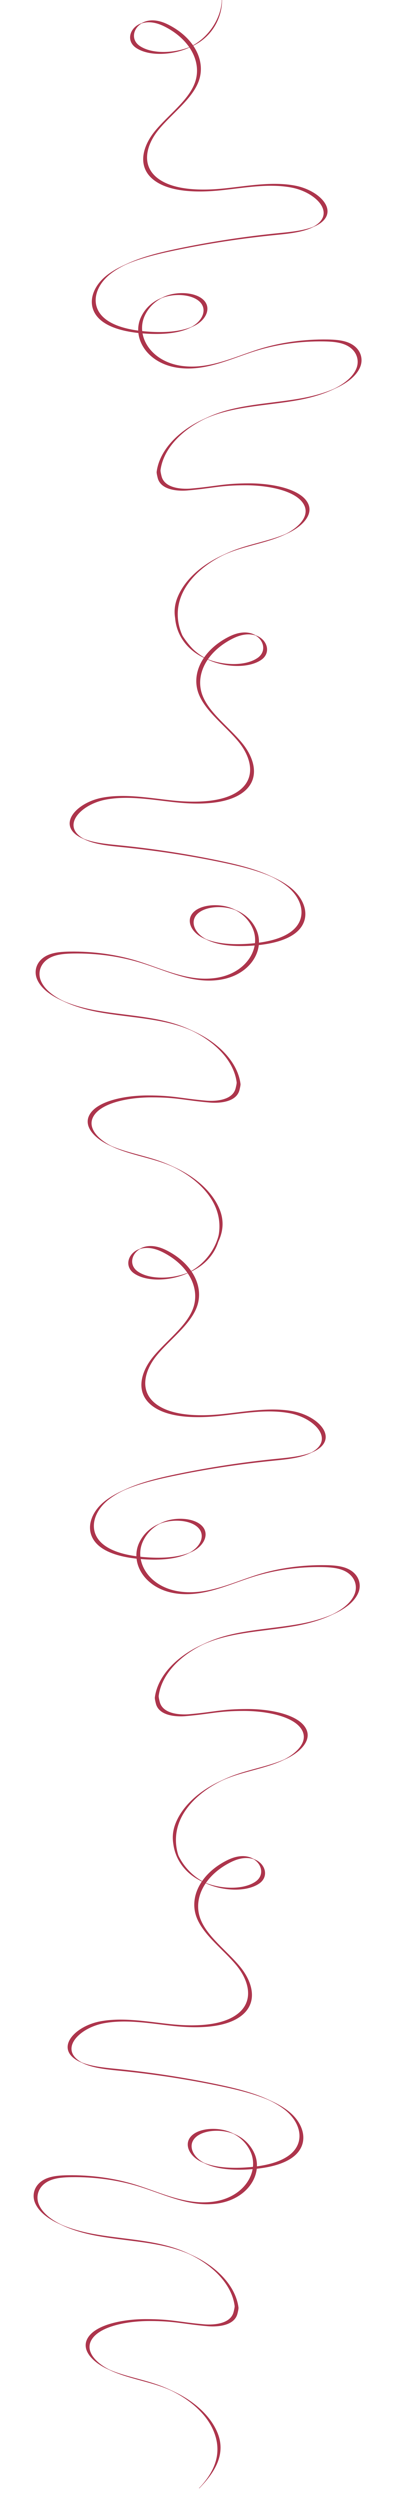<?xml version="1.0" encoding="utf-8"?>
<!-- Generator: Adobe Illustrator 28.0.0, SVG Export Plug-In . SVG Version: 6.00 Build 0)  -->
<svg version="1.1" id="Layer_1" xmlns="http://www.w3.org/2000/svg" xmlns:xlink="http://www.w3.org/1999/xlink" x="0px" y="0px"
	 viewBox="0 0 1519 9500" style="enable-background:new 0 0 1519 9500;" xml:space="preserve">
<style type="text/css">
	.st0{fill:#AD354C;}
	.st1{fill:none;stroke:#AD354C;stroke-linecap:round;stroke-linejoin:round;}
</style>
<g>
	<g>
		<path class="st0" d="M4164.14,3546.88c3.22,0,3.22-5,0-5C4160.92,3541.88,4160.91,3546.88,4164.14,3546.88L4164.14,3546.88z"/>
	</g>
</g>
<g>
	<g>
		<path class="st0" d="M6350.74,2710.39c3.22,0,3.22-5,0-5C6347.52,2705.39,6347.51,2710.39,6350.74,2710.39L6350.74,2710.39z"/>
	</g>
</g>
<g id="XMLID_00000064332914111526217010000011267977066549121428_">
	<g>
		<path class="st0" d="M735.07,173.49c29.98,43.8,37.96,94.07,18.83,140.43c-26.97,65.32-99.99,117.8-149.29,177.38
			c-49.32,59.57-70.5,140.22,0.2,189.88c60.76,42.67,163.33,44.35,251.65,35.02c88.32-9.33,179.33-26.47,265.44-10.65
			c86.1,15.82,156.9,83.25,109.02,132.35c-9.87,10.13-22.98,17.94-38.16,24.07c9.4-4.96,17.66-10.8,24.42-17.72
			c47.87-49.1-22.92-116.53-109.03-132.36c-86.1-15.82-177.12,1.33-265.42,10.66c-88.32,9.32-190.9,7.64-251.65-35.03
			c-70.7-49.66-49.51-130.31-0.21-189.88c49.3-59.58,122.33-112.05,149.31-177.38c19.13-46.34,11.13-96.62-18.83-140.42
			c1.39-0.67,2.77-1.35,4.15-2.05c0.03,0,0.04-0.01,0.06-0.03C728.79,176.41,731.96,174.97,735.07,173.49z"/>
		<path class="st0" d="M734.65,172.88c0.14,0.2,0.27,0.39,0.42,0.6c-3.1,1.49-6.28,2.92-9.53,4.27
			C728.64,176.2,731.68,174.58,734.65,172.88z"/>
		<path class="st0" d="M734.65,172.88c69.93-39.53,108.7-112.93,110.19-172.88c0.63,60.61-32.3,136.32-109.78,173.48
			C734.92,173.28,734.79,173.08,734.65,172.88z"/>
		<path class="st0" d="M721.12,179.55c-20.11-29.29-50.08-55.67-88.32-76.02c-17.76-9.46-38.18-17.93-61.07-19.19
			c-12.14-0.67-23.15,0.96-32.79,4.25c12.36-7.37,28.16-11.61,46.53-10.6c22.88,1.26,43.3,9.74,61.08,19.2
			c38.11,20.27,67.97,46.53,88.1,75.69c-2.98,1.7-6.01,3.32-9.11,4.87c-0.01,0.02-0.03,0.03-0.06,0.03
			c-0.8,0.34-1.61,0.68-2.43,1.01C722.42,179.05,721.77,179.31,721.12,179.55z"/>
		<path class="st0" d="M540.94,1258.57c9.68,1.05,19.41,1.85,29.08,2.45c54.2,3.38,112.52,0.64,158.03-18.03
			c-0.4,0.22-0.82,0.44-1.24,0.65c-47.01,23.79-111.23,27.43-170.55,23.73c-4.73-0.3-9.48-0.64-14.22-1.04
			C541.58,1263.76,541.23,1261.16,540.94,1258.57z"/>
		<path class="st0" d="M908.25,1353.84l0.73,1.19c-74.36,26.46-149.85,53.25-230.22,42.31c-90.35-12.31-145.08-71.44-151.56-132.43
			c4.94,0.54,9.9,1.01,14.84,1.42c10.1,58.17,63.94,112.88,150.46,124.66C767.66,1401.23,838.54,1378.46,908.25,1353.84z"/>
		<path class="st0" d="M538.93,88.6c-33.71,20.09-41.78,63.42-6.6,86.79c47.56,31.58,130.49,27.11,188.79,4.15
			c0.07,0.1,0.14,0.2,0.2,0.29c-3.92,1.87-7.93,3.64-12.03,5.3c-58.37,23.61-142.62,28.55-190.69-3.38
			C479.03,155.46,494.15,103.94,538.93,88.6z"/>
		<path class="st0" d="M540.94,1258.57c0.28,2.59,0.64,5.18,1.1,7.76c-4.94-0.41-9.9-0.88-14.84-1.42c-0.28-2.7-0.48-5.39-0.57-8.09
			C531.39,1257.47,536.16,1258.05,540.94,1258.57z"/>
		<path class="st0" d="M1075.79,2034.91c-56.48,24.69-123.88,36.44-183.88,57.33c-13.06,4.55-25.74,9.55-37.97,14.96
			c16.42-7.89,33.69-15.02,51.72-21.3c59.24-20.64,125.69-32.35,181.72-56.4C1083.58,2031.39,1079.71,2033.19,1075.79,2034.91z"/>
		<path class="st0" d="M728.04,1243c46.1-24,65.11-72.38,26.83-101.57c-32.02-24.41-92.72-26.54-135.57-10.6
			c-1.48,0.55-2.93,1.12-4.37,1.7c5.68-2.97,11.72-5.66,18.11-8.03c42.86-15.95,103.56-13.82,135.57,10.59
			c38.61,29.46,18.93,78.45-28.08,102.23C736.5,1239.35,732.33,1241.25,728.04,1243z"/>
		<path class="st0" d="M421.95,1039.15c-64,49.06-83.03,128.42-17.14,176.43c31.09,22.67,75.46,35,121.83,41.24
			c0.08,2.7,0.28,5.39,0.57,8.09c-51.46-5.58-101.85-18-136.15-42.99c-65.87-48.01-46.85-127.38,17.16-176.42
			c20.28-15.55,43.84-28.7,69.55-40.04C457.38,1015.29,438.56,1026.41,421.95,1039.15z"/>
		<path class="st0" d="M781.16,1590.5c-95.41,46.01-160.52,118.8-170.56,195.91c-0.65,5,2.58,17.74,3.78,22.71
			c12.7,52.44,92.03,49.59,111.86,47.9c97.6-8.36,124.3-19.89,223.15-19.83c91.13,0.06,201.25,22.68,224.57,79.89
			c17.41,42.74-27.94,86.79-84.43,111.48c-0.72,0.32-1.44,0.62-2.16,0.93c50.9-25.39,89.05-66.3,72.83-106.08
			c-23.31-57.21-133.43-79.82-224.56-79.88c-98.86-0.08-125.55,11.46-223.15,19.83c-19.84,1.7-99.18,4.55-111.86-47.92
			c-1.2-4.95-4.43-17.69-3.8-22.69C607.38,1712,678.28,1635.97,781.16,1590.5z"/>
		<path class="st0" d="M1066.12,885.82c43.25-4.24,90.68-9.34,126.6-23.85c-36.92,19.48-91.32,25.38-140.34,30.18
			C920.44,905.13,790.11,925,663.09,951.55c-64.39,13.43-129.88,29.45-185.32,53.91c58.19-28.08,129.25-45.68,199.06-60.25
			C803.86,918.66,934.19,898.78,1066.12,885.82z"/>
		<path class="st0" d="M723.05,178.79c0.82-0.33,1.62-0.67,2.43-1.01c-1.38,0.7-2.76,1.38-4.15,2.05c-0.06-0.09-0.13-0.19-0.2-0.29
			C721.77,179.31,722.42,179.05,723.05,178.79z"/>
		<path class="st0" d="M1271.67,1477.79c40.22-19.63,71.7-44.95,85.04-76.41c14.46-34.14,0.23-76.18-47.07-93.77
			c-22.85-8.49-50.07-10.29-76.4-10.71c-89.42-1.44-179.3,11.08-259.97,36.2c-21.4,6.67-42.8,14.28-64.29,21.93l-0.73-1.19
			c26.37-9.32,52.58-18.91,78.78-27.07c80.66-25.13,170.53-37.66,259.97-36.22c26.32,0.42,53.54,2.23,76.39,10.72
			c47.3,17.59,61.55,59.63,47.07,93.76C1355.63,1430.01,1318.41,1457.38,1271.67,1477.79z"/>
		<path class="st0" d="M540.94,1258.57c-4.78-0.52-9.55-1.1-14.31-1.75c-0.61-16.74,2.47-33.49,9.47-49.29
			c13.17-29.75,38.51-58.71,78.83-75.01c-32.42,16.85-53.47,42.45-65.09,68.66C541.71,1219.53,538.88,1239.15,540.94,1258.57z"/>
		<path class="st0" d="M845.37,1567.38c-22.51,6.38-43.98,14.15-64.22,23.12c24.18-11.66,50.29-21.61,77.96-29.47
			c91.58-26.01,194.09-29.85,290.29-47.49c42.46-7.8,85.33-19.6,122.26-35.75c-39.8,19.45-88.16,33.31-136,42.09
			C1039.46,1537.53,936.95,1541.36,845.37,1567.38z"/>
		<path class="st0" d="M689.76,2264.23c-19.8,49.47-17.72,102.37,4.35,151.39c-28.75-45.97-38.59-93.81-18.09-145.04
			c26.38-65.98,91.25-125.02,177.92-163.37C774.17,2145.56,714.74,2201.78,689.76,2264.23z"/>
	</g>
	<g>
		<path class="st1" d="M1192.72,861.97c-36.92,19.48-91.32,25.38-140.34,30.18C920.44,905.13,790.11,925,663.09,951.55
			c-64.39,13.43-129.88,29.45-185.32,53.91c-25.72,11.34-49.28,24.49-69.55,40.04c-64,49.05-83.03,128.42-17.16,176.42
			c34.29,25,84.69,37.41,136.15,42.99c4.94,0.54,9.9,1.01,14.84,1.42c4.74,0.4,9.5,0.74,14.22,1.04
			c59.32,3.7,123.54,0.06,170.55-23.73c0.42-0.21,0.83-0.43,1.24-0.65c46.1-24,65.11-72.38,26.83-101.57
			c-32.02-24.41-92.72-26.54-135.57-10.6c-1.48,0.55-2.93,1.12-4.37,1.7c-40.32,16.3-65.67,45.26-78.83,75.01
			c-7,15.81-10.08,32.55-9.47,49.29c0.08,2.7,0.28,5.39,0.57,8.09c6.48,61,61.21,120.12,151.56,132.43
			c80.37,10.95,155.86-15.85,230.22-42.31c21.49-7.65,42.89-15.26,64.29-21.93c80.67-25.13,170.55-37.65,259.97-36.2
			c26.33,0.42,53.56,2.23,76.4,10.71c47.3,17.59,61.54,59.63,47.07,93.77c-13.34,31.46-44.82,56.78-85.04,76.41
			c-39.8,19.45-88.16,33.31-136,42.09c-96.21,17.65-198.72,21.49-290.29,47.5c-22.51,6.38-43.98,14.15-64.22,23.12
			c-102.88,45.47-173.78,121.49-184.32,202.26c-0.64,5,2.59,17.73,3.8,22.69c12.68,52.46,92.02,49.61,111.86,47.92
			c97.6-8.36,124.3-19.9,223.15-19.83c91.13,0.06,201.25,22.68,224.56,79.88c16.22,39.78-21.93,80.69-72.83,106.08
			c-3.8,1.88-7.66,3.69-11.59,5.41c-56.48,24.69-123.88,36.44-183.88,57.33c-13.06,4.55-25.74,9.55-37.97,14.96
			c-86.68,38.35-151.54,97.39-177.92,163.37c-20.5,51.24-10.66,99.08,18.09,145.04c13.51,21.59,31.18,42.77,51.85,63.7"/>
		<path class="st1" d="M538.94,88.59c9.64-3.29,20.65-4.92,32.79-4.25c22.88,1.25,43.3,9.73,61.07,19.19
			c38.25,20.35,68.22,46.73,88.32,76.02c0.07,0.1,0.14,0.2,0.2,0.29c29.96,43.8,37.96,94.08,18.83,140.42
			c-26.97,65.32-100,117.8-149.31,177.38c-49.3,59.57-70.49,140.23,0.21,189.88c60.75,42.67,163.33,44.35,251.65,35.03
			c88.31-9.33,179.33-26.47,265.42-10.66c86.11,15.83,156.9,83.26,109.03,132.36c-6.76,6.92-15.01,12.77-24.42,17.72"/>
		<path class="st1" d="M725.48,177.79c-1.38,0.7-2.76,1.38-4.15,2.05c-3.92,1.87-7.93,3.64-12.03,5.3
			c-58.37,23.61-142.62,28.55-190.69-3.38c-39.58-26.28-24.46-77.81,20.32-93.14"/>
		<path class="st1" d="M844.85,0.01c-1.49,59.95-40.27,133.34-110.19,172.88c-2.98,1.7-6.01,3.32-9.11,4.87"/>
		<path class="st1" d="M844.85,0.01c0.63,60.61-32.3,136.32-109.78,173.48c-3.1,1.49-6.28,2.92-9.53,4.27
			c-0.01,0.02-0.03,0.03-0.06,0.03c-0.8,0.34-1.61,0.68-2.43,1.01c-0.63,0.26-1.28,0.51-1.93,0.75
			c-58.3,22.96-141.23,27.43-188.79-4.15c-35.19-23.38-27.12-66.71,6.6-86.79c0.01,0,0.01-0.01,0.01-0.01
			c12.36-7.37,28.16-11.61,46.53-10.6c22.88,1.26,43.3,9.74,61.08,19.2c38.11,20.27,67.97,46.53,88.1,75.69
			c0.14,0.2,0.27,0.39,0.42,0.6c29.98,43.8,37.96,94.07,18.83,140.43c-26.97,65.32-99.99,117.8-149.29,177.38
			c-49.32,59.57-70.5,140.22,0.2,189.88c60.76,42.67,163.33,44.35,251.65,35.02c88.32-9.33,179.33-26.47,265.44-10.65
			c86.1,15.82,156.9,83.25,109.02,132.35c-9.87,10.13-22.98,17.94-38.16,24.07c-0.01,0.01-0.01,0.01-0.03,0.01
			c-35.92,14.51-83.35,19.6-126.6,23.85c-131.93,12.96-262.26,32.84-389.29,59.38c-69.81,14.57-140.88,32.18-199.06,60.25
			c-20.38,9.84-39.2,20.96-55.81,33.69c-64,49.06-83.03,128.42-17.14,176.43c31.09,22.67,75.46,35,121.83,41.24
			c4.75,0.65,9.52,1.23,14.31,1.75c9.68,1.05,19.41,1.85,29.08,2.45c54.2,3.38,112.52,0.64,158.03-18.03
			c4.28-1.75,8.45-3.64,12.49-5.69c47.01-23.78,66.69-72.77,28.08-102.23c-32.01-24.41-92.71-26.54-135.57-10.59
			c-6.4,2.37-12.43,5.07-18.11,8.03c-32.42,16.85-53.47,42.45-65.09,68.66c-8.14,18.35-10.96,37.97-8.9,57.39
			c0.28,2.59,0.64,5.18,1.1,7.76c10.1,58.17,63.94,112.88,150.46,124.66c75.16,10.23,146.04-12.54,215.75-37.15
			c26.37-9.32,52.58-18.91,78.78-27.07c80.66-25.13,170.53-37.66,259.97-36.22c26.32,0.42,53.54,2.23,76.39,10.72
			c47.3,17.59,61.55,59.63,47.07,93.76c-14.82,34.97-52.04,62.34-98.78,82.75c-36.93,16.15-79.8,27.95-122.26,35.75
			c-96.21,17.64-198.72,21.49-290.29,47.49c-27.67,7.86-53.78,17.8-77.96,29.47c-95.41,46.01-160.52,118.8-170.56,195.91
			c-0.65,5,2.58,17.74,3.78,22.71c12.7,52.44,92.03,49.59,111.86,47.9c97.6-8.36,124.3-19.89,223.15-19.83
			c91.13,0.06,201.25,22.68,224.57,79.89c17.41,42.74-27.94,86.79-84.43,111.48c-0.72,0.32-1.44,0.62-2.16,0.93
			c-56.03,24.05-122.48,35.76-181.72,56.4c-18.02,6.28-35.3,13.41-51.72,21.3c-79.77,38.35-139.2,94.58-164.18,157.03
			c-19.8,49.47-17.72,102.37,4.35,151.39c7.06,15.69,16.17,30.98,27.27,45.64"/>
	</g>
</g>
<g id="XMLID_00000060708948118504223850000017962093420134705329_">
	<g>
		<path class="st0" d="M971.09,3584.48c-0.28,2.59-0.64,5.18-1.1,7.76c4.94-0.41,9.9-0.88,14.84-1.42c0.28-2.7,0.48-5.39,0.57-8.09
			C980.64,3583.37,975.87,3583.96,971.09,3584.48z"/>
		<path class="st0" d="M783.99,3568.9c0.4,0.22,0.82,0.44,1.24,0.65c47.01,23.79,111.23,27.43,170.55,23.73
			c4.73-0.3,9.48-0.64,14.22-1.04c0.46-2.58,0.81-5.17,1.1-7.76c-9.68,1.05-19.41,1.85-29.08,2.45
			C887.81,3590.31,829.49,3587.56,783.99,3568.9z"/>
		<path class="st0" d="M1103.82,3371.39c-20.28-15.55-43.84-28.7-69.55-40.04c20.38,9.84,39.2,20.96,55.81,33.69
			c64,49.06,83.03,128.42,17.14,176.43c-31.09,22.67-75.46,35-121.83,41.24c-0.08,2.7-0.28,5.39-0.57,8.09
			c51.46-5.58,101.85-18,136.15-42.99C1186.85,3499.81,1167.82,3420.44,1103.82,3371.39z"/>
		<path class="st0" d="M771.5,3563.21c4.04,2.05,8.21,3.94,12.49,5.69c-46.1-24-65.11-72.38-26.83-101.57
			c32.02-24.41,92.72-26.54,135.57-10.6c1.48,0.55,2.93,1.12,4.37,1.7c-5.68-2.97-11.72-5.66-18.11-8.03
			c-42.86-15.95-103.56-13.82-135.57,10.59C704.81,3490.44,724.49,3539.43,771.5,3563.21z"/>
		<path class="st0" d="M390.14,3031.44c-86.1,15.82-156.9,83.25-109.02,132.35c9.87,10.13,22.98,17.94,38.16,24.07
			c-9.4-4.96-17.66-10.8-24.42-17.72c-47.87-49.1,22.92-116.53,109.03-132.36c86.1-15.82,177.12,1.33,265.42,10.66
			c88.32,9.32,190.9,7.64,251.65-35.03c70.7-49.66,49.51-130.31,0.21-189.88c-49.3-59.58-122.33-112.05-149.31-177.38
			c-19.13-46.34-11.13-96.62,18.83-140.42c-1.39-0.67-2.77-1.35-4.15-2.05c-0.03,0-0.04-0.01-0.07-0.03
			c-3.25-1.35-6.44-2.76-9.54-4.23c-29.95,43.79-37.93,94.06-18.8,140.4c26.97,65.32,99.99,117.8,149.29,177.38
			c49.32,59.57,70.5,140.22-0.2,189.88c-60.76,42.67-163.33,44.35-251.65,35.02S476.25,3015.62,390.14,3031.44z"/>
		<path class="st0" d="M338.07,4242.99c-17.41,42.74,27.94,86.79,84.43,111.48c0.72,0.32,1.44,0.62,2.16,0.93
			c-50.9-25.39-89.05-66.3-72.83-106.08c23.31-57.21,133.43-79.82,224.56-79.88c98.86-0.08,125.55,11.46,223.15,19.82
			c19.84,1.7,99.18,4.55,111.86-47.92c1.2-4.95,4.43-17.69,3.8-22.69c-10.54-80.76-81.44-156.79-184.32-202.26
			c95.41,46.01,160.52,118.8,170.56,195.91c0.65,5-2.58,17.74-3.78,22.71c-12.7,52.44-92.03,49.59-111.86,47.9
			c-97.6-8.36-124.3-19.89-223.15-19.83C471.51,4163.16,361.39,4185.77,338.07,4242.99z"/>
		<path class="st0" d="M722.34,2462.69c14.93,14.1,33.06,26.63,54.59,36.73c0.16-0.22,0.3-0.43,0.44-0.64
			c-66.5-37.6-104.84-105.82-109.7-163.98l-0.91,0.04C666.33,2378.62,683.55,2426.02,722.34,2462.69z"/>
		<path class="st0" d="M979.7,2501.3c-47.56,31.58-130.49,27.11-188.79,4.15c-0.07,0.1-0.14,0.2-0.2,0.28
			c3.92,1.87,7.93,3.64,12.03,5.3c58.37,23.61,142.62,28.55,190.69-3.38c39.58-26.28,24.46-77.81-20.32-93.14
			C1006.82,2434.59,1014.88,2477.92,979.7,2501.3z"/>
		<path class="st0" d="M897.1,3458.42c32.42,16.85,53.47,42.45,65.09,68.66c8.14,18.35,10.96,37.97,8.9,57.39
			c4.78-0.52,9.55-1.1,14.31-1.75c0.61-16.74-2.47-33.49-9.47-49.29C962.76,3503.68,937.42,3474.72,897.1,3458.42z"/>
		<path class="st0" d="M141.58,3720.94c14.82,34.97,52.04,62.34,98.78,82.75c-40.22-19.63-71.7-44.95-85.04-76.41
			c-14.46-34.14-0.23-76.18,47.07-93.77c22.85-8.49,50.07-10.29,76.4-10.71c89.42-1.44,179.3,11.08,259.97,36.2
			c21.4,6.67,42.8,14.28,64.29,21.93l0.73-1.19c-26.37-9.32-52.58-18.91-78.78-27.07c-80.66-25.13-170.53-37.66-259.97-36.22
			c-26.32,0.42-53.54,2.23-76.39,10.72C141.35,3644.77,127.1,3686.82,141.58,3720.94z"/>
		<path class="st0" d="M848.94,3277.45c64.39,13.43,129.88,29.45,185.32,53.91c-58.19-28.08-129.25-45.68-199.06-60.25
			c-127.03-26.54-257.36-46.42-389.29-59.38c-43.25-4.24-90.68-9.34-126.6-23.85c36.92,19.48,91.32,25.38,140.34,30.18
			C591.6,3231.03,721.93,3250.91,848.94,3277.45z"/>
		<path class="st0" d="M777.38,2498.78c2.98,1.7,6.01,3.32,9.1,4.87c0.03,0.02,0.04,0.03,0.07,0.03c0.8,0.34,1.61,0.68,2.43,1.01
			c0.63,0.26,1.28,0.51,1.93,0.75c20.11-29.29,50.08-55.67,88.32-76.02c17.76-9.46,38.18-17.93,61.07-19.19
			c12.14-0.67,23.15,0.96,32.79,4.25c-12.36-7.37-28.16-11.61-46.53-10.6c-22.88,1.26-43.3,9.74-61.08,19.2
			C827.37,2443.36,797.5,2469.62,777.38,2498.78z"/>
		<path class="st0" d="M658.09,4433.1c79.77,38.35,139.2,94.58,164.18,157.03c19.73,49.31,17.79,102.01-4.06,150.91
			c28.52-45.82,38.24-93.5,17.8-144.56C809.63,4530.49,744.77,4471.45,658.09,4433.1z"/>
		<path class="st0" d="M620.12,4418.14c13.06,4.55,25.74,9.55,37.97,14.96c-16.42-7.89-33.69-15.02-51.72-21.3
			c-59.24-20.64-125.69-32.35-181.72-56.4c3.8,1.88,7.66,3.69,11.59,5.41C492.72,4385.5,560.13,4397.25,620.12,4418.14z"/>
		<path class="st0" d="M666.66,3893.28c22.51,6.38,43.98,14.15,64.22,23.12c-24.18-11.67-50.29-21.61-77.96-29.47
			c-91.58-26.01-194.09-29.85-290.29-47.49c-42.46-7.8-85.33-19.6-122.26-35.75c39.8,19.45,88.16,33.31,136,42.09
			C472.57,3863.43,575.08,3867.26,666.66,3893.28z"/>
		<path class="st0" d="M788.98,2504.69c-0.82-0.33-1.62-0.67-2.43-1.01c1.38,0.7,2.76,1.38,4.15,2.05c0.06-0.09,0.13-0.19,0.2-0.28
			C790.26,2505.21,789.61,2504.96,788.98,2504.69z"/>
		<path class="st0" d="M603.78,3679.74l-0.73,1.19c74.36,26.46,149.85,53.25,230.22,42.31c90.35-12.31,145.08-71.44,151.56-132.43
			c-4.94,0.54-9.9,1.01-14.84,1.42c-10.1,58.17-63.94,112.88-150.46,124.66C744.38,3727.13,673.49,3704.36,603.78,3679.74z"/>
		<path class="st0" d="M777.38,2498.78c-0.14,0.21-0.29,0.42-0.44,0.64c3.1,1.48,6.3,2.89,9.54,4.23
			C783.39,2502.1,780.36,2500.48,777.38,2498.78z"/>
	</g>
	<g>
		<path class="st1" d="M818.21,4741.05c-7.71,12.38-16.81,24.62-27.04,36.77"/>
		<path class="st1" d="M319.31,3187.87c36.92,19.48,91.32,25.38,140.34,30.18c131.95,12.97,262.28,32.85,389.29,59.39
			c64.39,13.43,129.88,29.45,185.32,53.91c25.72,11.33,49.28,24.49,69.55,40.04c64,49.05,83.03,128.42,17.16,176.42
			c-34.29,25-84.69,37.41-136.15,42.99c-4.94,0.54-9.9,1.01-14.84,1.42c-4.74,0.4-9.5,0.74-14.22,1.04
			c-59.32,3.7-123.54,0.06-170.55-23.73c-0.42-0.21-0.83-0.43-1.24-0.65c-46.1-24-65.11-72.38-26.83-101.57
			c32.02-24.41,92.72-26.54,135.57-10.6c1.48,0.55,2.93,1.12,4.37,1.7c40.32,16.3,65.67,45.26,78.83,75.01
			c7,15.81,10.08,32.55,9.47,49.29c-0.08,2.7-0.28,5.39-0.57,8.09c-6.48,61-61.21,120.12-151.56,132.43
			c-80.37,10.95-155.86-15.85-230.22-42.31c-21.49-7.65-42.89-15.26-64.29-21.93c-80.67-25.13-170.55-37.65-259.97-36.2
			c-26.33,0.42-53.56,2.23-76.4,10.71c-47.3,17.59-61.54,59.63-47.07,93.77c13.34,31.46,44.82,56.78,85.04,76.41
			c39.8,19.45,88.16,33.31,136,42.09c96.21,17.65,198.72,21.49,290.29,47.5c22.51,6.38,43.98,14.15,64.22,23.12
			c102.88,45.47,173.78,121.49,184.32,202.26c0.64,5-2.59,17.73-3.8,22.69c-12.68,52.46-92.02,49.61-111.86,47.92
			c-97.6-8.36-124.3-19.9-223.15-19.82c-91.13,0.06-201.25,22.68-224.56,79.88c-16.22,39.78,21.93,80.69,72.83,106.08
			c3.8,1.88,7.66,3.69,11.59,5.41c56.48,24.69,123.88,36.44,183.88,57.33c13.06,4.55,25.74,9.55,37.97,14.96
			c86.68,38.35,151.54,97.39,177.92,163.37c20.43,51.06,10.72,98.74-17.8,144.56"/>
		<path class="st1" d="M973.09,2414.49c-9.64-3.29-20.65-4.92-32.79-4.25c-22.88,1.25-43.3,9.73-61.07,19.19
			c-38.25,20.35-68.22,46.73-88.32,76.02c-0.07,0.1-0.14,0.2-0.2,0.28c-29.96,43.8-37.96,94.08-18.83,140.42
			c26.97,65.32,100,117.8,149.31,177.38c49.3,59.57,70.49,140.23-0.21,189.88c-60.75,42.67-163.33,44.35-251.65,35.03
			c-88.31-9.33-179.33-26.47-265.42-10.66c-86.11,15.83-156.9,83.26-109.03,132.36c6.76,6.92,15.01,12.77,24.42,17.72"/>
		<path class="st1" d="M786.55,2503.69c1.38,0.7,2.76,1.38,4.15,2.05c3.92,1.87,7.93,3.64,12.03,5.3
			c58.37,23.61,142.62,28.55,190.69-3.38c39.58-26.28,24.46-77.81-20.32-93.14"/>
		<path class="st1" d="M667.19,2325.91c0.08,2.94,0.24,5.9,0.5,8.9c4.85,58.16,43.19,126.38,109.7,163.98
			c2.98,1.7,6.01,3.32,9.1,4.87"/>
		<path class="st1" d="M666.78,2334.85c-0.45,43.77,16.77,91.17,55.56,127.84c14.93,14.1,33.06,26.63,54.59,36.73
			c3.1,1.48,6.3,2.89,9.54,4.23c0.03,0.02,0.04,0.03,0.07,0.03c0.8,0.34,1.61,0.68,2.43,1.01c0.63,0.26,1.28,0.51,1.93,0.75
			c58.3,22.96,141.23,27.43,188.79-4.15c35.19-23.38,27.12-66.71-6.6-86.79c-0.01-0.01-0.01-0.01-0.01-0.01
			c-12.36-7.37-28.16-11.61-46.53-10.6c-22.88,1.26-43.3,9.74-61.08,19.2c-38.11,20.27-67.97,46.53-88.1,75.69
			c-0.14,0.21-0.29,0.42-0.44,0.64c-29.95,43.79-37.93,94.06-18.8,140.4c26.97,65.32,99.99,117.8,149.29,177.38
			c49.32,59.57,70.5,140.22-0.2,189.88c-60.76,42.67-163.33,44.35-251.65,35.02s-179.33-26.47-265.44-10.65
			c-86.1,15.82-156.9,83.25-109.02,132.35c9.87,10.13,22.98,17.94,38.16,24.07c0,0,0.01,0.01,0.03,0.01
			c35.92,14.51,83.35,19.6,126.6,23.85c131.93,12.96,262.26,32.84,389.29,59.38c69.81,14.57,140.88,32.18,199.06,60.25
			c20.38,9.84,39.2,20.96,55.81,33.69c64,49.06,83.03,128.42,17.14,176.43c-31.09,22.67-75.46,35-121.83,41.24
			c-4.75,0.65-9.52,1.23-14.31,1.75c-9.68,1.05-19.41,1.85-29.08,2.45c-54.2,3.38-112.52,0.64-158.03-18.03
			c-4.28-1.75-8.45-3.64-12.49-5.69c-47.01-23.78-66.69-72.77-28.08-102.23c32.01-24.41,92.71-26.54,135.57-10.59
			c6.4,2.37,12.43,5.07,18.11,8.03c32.42,16.85,53.47,42.45,65.09,68.66c8.14,18.35,10.96,37.97,8.9,57.39
			c-0.28,2.59-0.64,5.18-1.1,7.76c-10.1,58.17-63.94,112.88-150.46,124.66c-75.16,10.23-146.04-12.54-215.75-37.15
			c-26.37-9.32-52.58-18.91-78.78-27.07c-80.66-25.13-170.53-37.66-259.97-36.22c-26.32,0.42-53.54,2.23-76.39,10.72
			c-47.3,17.59-61.55,59.63-47.07,93.76c14.82,34.97,52.04,62.34,98.78,82.75c36.93,16.15,79.8,27.95,122.26,35.75
			c96.21,17.64,198.72,21.49,290.29,47.49c27.67,7.86,53.78,17.8,77.96,29.47c95.41,46.01,160.52,118.8,170.56,195.91
			c0.65,5-2.58,17.74-3.78,22.71c-12.7,52.44-92.03,49.59-111.86,47.9c-97.6-8.36-124.3-19.89-223.15-19.83
			c-91.13,0.06-201.25,22.68-224.57,79.89c-17.41,42.74,27.94,86.79,84.43,111.48c0.72,0.32,1.44,0.62,2.16,0.93
			c56.03,24.05,122.48,35.76,181.72,56.4c18.02,6.28,35.3,13.41,51.72,21.3c79.77,38.35,139.2,94.58,164.18,157.03
			c19.73,49.31,17.79,102.01-4.06,150.91c0,0.01,0,0.01,0,0.01c-5.5,12.33-12.28,24.42-20.3,36.15"/>
	</g>
</g>
<g id="XMLID_00000047767654216084375890000014279016017608175286_">
	<g>
		<path class="st0" d="M774.3,6247.92c24.16-11.65,50.28-21.6,77.93-29.45c91.59-26.01,194.1-29.85,290.29-47.5
			c42.43-7.79,85.29-19.59,122.2-35.72c-39.79,19.42-88.14,33.29-135.94,42.05c-96.19,17.65-198.7,21.49-290.28,47.5
			C816.01,6231.2,794.54,6238.97,774.3,6247.92z"/>
		<path class="st0" d="M1264.73,6135.26c40.26-19.63,71.77-44.96,85.11-76.43c14.45-34.14,0.23-76.18-47.09-93.77
			c-22.85-8.5-50.07-10.29-76.4-10.73c-89.42-1.44-179.3,11.08-259.95,36.2c-18.77,5.85-37.55,12.43-56.38,19.12l-0.73-1.2
			c23.7-8.41,47.29-16.91,70.87-24.26c80.64-25.13,170.52-37.65,259.95-36.2c26.32,0.42,53.54,2.22,76.39,10.71
			c47.32,17.59,61.55,59.63,47.09,93.77C1348.76,6087.46,1311.5,6114.84,1264.73,6135.26z"/>
		<path class="st0" d="M1185.77,5519.45c9.44-4.97,17.76-10.83,24.53-17.78c47.86-49.09-22.94-116.52-109.03-132.35
			s-177.12,1.33-265.44,10.65c-88.32,9.33-190.9,7.65-251.64-35.03c-70.7-49.64-49.51-130.3-0.21-189.88
			c49.3-59.57,122.32-112.04,149.29-177.38c19.13-46.35,11.15-96.62-18.81-140.41c1.39-0.67,2.79-1.35,4.17-2.05
			c3.28-1.37,6.48-2.78,9.6-4.25c29.93,43.78,37.92,94.03,18.79,140.36c-26.97,65.32-99.99,117.8-149.28,177.38
			c-49.32,59.57-70.5,140.23,0.2,189.89c60.75,42.67,163.31,44.35,251.64,35.01c88.34-9.32,179.34-26.46,265.45-10.64
			c86.08,15.82,156.89,83.25,109.02,132.35C1214.13,5505.5,1200.97,5513.31,1185.77,5519.45z"/>
		<path class="st0" d="M415.08,5696.58c-64.02,49.07-83.03,128.43-17.16,176.45c31.11,22.66,75.46,34.99,121.84,41.23
			c0.08,2.7,0.28,5.4,0.57,8.1c-51.46-5.58-101.87-18-136.16-42.99c-65.86-48.01-46.85-127.38,17.17-176.44
			c20.25-15.51,43.75-28.65,69.41-39.96C450.41,5672.78,431.66,5683.88,415.08,5696.58z"/>
		<path class="st0" d="M534.07,5916c0.27,2.59,0.64,5.18,1.1,7.76c-4.94-0.41-9.9-0.88-14.84-1.41c-0.28-2.7-0.48-5.4-0.57-8.1
			C524.52,5914.9,529.29,5915.49,534.07,5916z"/>
		<path class="st0" d="M535.17,5923.76c-0.46-2.58-0.83-5.17-1.1-7.76c9.7,1.05,19.42,1.85,29.08,2.46
			c54.22,3.38,112.55,0.64,158.06-18.05c-0.42,0.23-0.85,0.45-1.28,0.67c-46.99,23.78-111.22,27.42-170.53,23.72
			C544.66,5924.5,539.91,5924.16,535.17,5923.76z"/>
		<path class="st0" d="M608.06,5789.95c-32.42,16.85-53.47,42.45-65.09,68.67c-8.12,18.35-10.96,37.96-8.9,57.38
			c-4.78-0.52-9.55-1.1-14.31-1.75c-0.6-16.74,2.47-33.49,9.47-49.28C542.4,5835.21,567.73,5806.26,608.06,5789.95z"/>
		<path class="st0" d="M682.89,6921.67c-19.74,49.34-17.76,102.07,4.11,150.99c-28.57-45.85-38.29-93.55-17.85-144.65
			c26.38-66,91.25-125.04,177.94-163.37C767.3,6802.99,707.87,6859.22,682.89,6921.67z"/>
		<path class="st0" d="M838.38,4666.39c0.63,60.59-32.65,128.2-110.16,164.59c-0.14-0.22-0.3-0.44-0.44-0.65
			c66.5-37.61,104.83-105.82,109.7-163.98L838.38,4666.39z"/>
		<path class="st0" d="M1167.08,6574.52c17.42,42.75-27.94,86.8-84.42,111.48c-0.66,0.28-1.32,0.58-1.98,0.84
			c50.8-25.38,88.85-66.25,72.65-105.98c-23.31-57.22-133.42-79.83-224.55-79.89c-98.86-0.08-125.56,11.48-223.17,19.84
			c-19.84,1.7-99.18,4.53-111.85-47.92c-1.2-4.95-4.45-17.69-3.81-22.7c10.55-80.76,81.47-156.79,184.35-202.27
			c-95.42,46.01-160.53,118.81-170.59,195.92c-0.65,5.01,2.59,17.74,3.8,22.71c12.68,52.44,92.02,49.6,111.85,47.91
			c97.6-8.36,124.31-19.9,223.17-19.84C1033.65,6494.69,1143.76,6517.3,1167.08,6574.52z"/>
		<path class="st0" d="M898.78,6743.34c59.29-20.67,125.83-32.38,181.89-56.5c-3.85,1.93-7.78,3.76-11.76,5.5
			c-56.48,24.68-123.9,36.43-183.88,57.33c-13.06,4.55-25.73,9.55-37.96,14.96C863.5,6756.75,880.78,6749.62,898.78,6743.34z"/>
		<path class="st0" d="M721.2,5900.42c46.07-24.02,65.05-72.37,26.8-101.55c-32.02-24.43-92.72-26.54-135.57-10.61
			c-1.48,0.55-2.93,1.12-4.37,1.7c5.68-2.97,11.72-5.65,18.11-8.03c42.86-15.94,103.56-13.82,135.57,10.6
			c38.61,29.46,18.92,78.44-28.08,102.22C729.64,5896.77,725.47,5898.67,721.2,5900.42z"/>
		<path class="st0" d="M909.28,6008.46l0.73,1.2c-76.94,27.32-154.91,56.46-238.12,45.12c-90.37-12.3-145.09-71.42-151.56-132.42
			c4.94,0.53,9.9,1,14.84,1.41c10.09,58.17,63.93,112.89,150.46,124.66C763.63,6059.05,837.03,6034.12,909.28,6008.46z"/>
		<path class="st0" d="M716.18,4836.23c0.82-0.33,1.64-0.67,2.44-1.01c-1.38,0.7-2.77,1.38-4.17,2.05c-0.07-0.1-0.13-0.2-0.2-0.29
			C714.9,4836.75,715.55,4836.5,716.18,4836.23z"/>
		<path class="st0" d="M716.18,4836.23c-0.63,0.26-1.28,0.51-1.93,0.75c-20.12-29.29-50.08-55.68-88.34-76.02
			c-17.76-9.46-38.17-17.94-61.05-19.2c-12.12-0.67-23.12,0.95-32.75,4.24c12.35-7.36,28.13-11.59,46.47-10.58
			c22.88,1.25,43.3,9.74,61.08,19.19c38.12,20.28,68,46.54,88.11,75.71c-2.99,1.7-6.04,3.33-9.16,4.89
			C717.82,4835.57,717,4835.91,716.18,4836.23z"/>
		<path class="st0" d="M1059.25,5543.25c43.21-4.24,90.59-9.33,126.51-23.8c-36.93,19.45-91.27,25.34-140.26,30.15
			c-131.95,12.97-262.28,32.84-389.31,59.38c-64.45,13.46-129.98,29.5-185.45,53.99c58.2-28.11,129.34-45.74,199.19-60.33
			C796.99,5576.1,927.32,5556.22,1059.25,5543.25z"/>
		<path class="st0" d="M728.23,4830.98c-3.12,1.47-6.32,2.88-9.6,4.25c3.12-1.56,6.17-3.2,9.16-4.89
			C727.92,4830.54,728.08,4830.76,728.23,4830.98z"/>
		<path class="st0" d="M532.12,4746.01c-33.76,20.06-41.85,63.44-6.65,86.83c47.56,31.58,130.49,27.1,188.79,4.15
			c0.07,0.09,0.13,0.19,0.2,0.29c-3.92,1.87-7.93,3.64-12.03,5.3c-58.37,23.61-142.62,28.54-190.7-3.4
			C472.14,4812.89,487.29,4761.32,532.12,4746.01z"/>
	</g>
	<g>
		<path class="st1" d="M687.02,7072.72c9.55,15.3,21.18,30.4,34.5,45.35"/>
		<path class="st1" d="M837.96,4657.45c-0.08,2.94-0.24,5.91-0.48,8.91c-4.87,58.16-43.19,126.37-109.7,163.98
			c-2.99,1.7-6.04,3.33-9.16,4.89c-1.38,0.7-2.77,1.38-4.17,2.05c-3.92,1.87-7.93,3.64-12.03,5.3
			c-58.37,23.61-142.62,28.54-190.7-3.4c-39.58-26.28-24.43-77.85,20.39-93.16c9.63-3.29,20.62-4.91,32.75-4.24
			c22.88,1.25,43.29,9.74,61.05,19.2c38.26,20.34,68.22,46.73,88.34,76.02c0.07,0.09,0.13,0.19,0.2,0.29
			c29.96,43.79,37.95,94.06,18.81,140.41c-26.97,65.34-99.99,117.81-149.29,177.38c-49.3,59.58-70.49,140.24,0.21,189.88
			c60.74,42.68,163.31,44.36,251.64,35.03c88.32-9.32,179.34-26.47,265.44-10.65s156.89,83.26,109.03,132.35
			c-6.77,6.95-15.09,12.81-24.53,17.78c-36.93,19.45-91.27,25.34-140.26,30.15c-131.95,12.97-262.28,32.84-389.31,59.38
			c-64.45,13.46-129.98,29.5-185.45,53.99c-25.66,11.31-49.16,24.45-69.41,39.96c-64.02,49.06-83.03,128.43-17.17,176.44
			c34.29,25,84.71,37.41,136.16,42.99c4.94,0.53,9.9,1,14.84,1.41c4.74,0.4,9.5,0.74,14.22,1.04c59.32,3.7,123.54,0.06,170.53-23.72
			c0.43-0.22,0.86-0.44,1.28-0.67c46.07-24.02,65.05-72.37,26.8-101.55c-32.02-24.43-92.72-26.54-135.57-10.61
			c-1.48,0.55-2.93,1.12-4.37,1.7c-40.33,16.31-65.67,45.26-78.83,75.02c-7,15.8-10.07,32.54-9.47,49.28c0.08,2.7,0.28,5.4,0.57,8.1
			c6.47,61,61.19,120.12,151.56,132.42c83.21,11.34,161.19-17.8,238.12-45.12c18.83-6.68,37.61-13.27,56.38-19.12
			c80.66-25.13,170.53-37.65,259.95-36.2c26.33,0.43,53.56,2.23,76.4,10.73c47.32,17.59,61.54,59.63,47.09,93.77
			c-13.34,31.47-44.85,56.8-85.11,76.43c-39.79,19.42-88.14,33.29-135.94,42.05c-96.19,17.65-198.7,21.49-290.28,47.5
			c-22.49,6.38-43.96,14.16-64.2,23.11c-102.88,45.48-173.79,121.51-184.35,202.27c-0.64,5.01,2.61,17.74,3.81,22.7
			c12.67,52.45,92,49.61,111.85,47.92c97.6-8.36,124.31-19.91,223.17-19.84c91.13,0.06,201.24,22.68,224.55,79.89
			c16.2,39.73-21.85,80.6-72.65,105.98c-3.85,1.93-7.78,3.76-11.76,5.5c-56.48,24.68-123.9,36.43-183.88,57.33
			c-13.06,4.55-25.73,9.55-37.96,14.96c-86.69,38.34-151.55,97.37-177.94,163.37c-20.45,51.09-10.72,98.8,17.85,144.65"/>
		<path class="st1" d="M838.38,4666.39c0.63,60.59-32.65,128.2-110.16,164.59c-3.12,1.47-6.32,2.88-9.6,4.25
			c-0.8,0.34-1.62,0.68-2.44,1.01c-0.63,0.26-1.28,0.51-1.93,0.75c-58.3,22.95-141.23,27.43-188.79-4.15
			c-35.2-23.39-27.1-66.76,6.65-86.83c12.35-7.36,28.13-11.59,46.47-10.58c22.88,1.25,43.3,9.74,61.08,19.19
			c38.12,20.28,68,46.54,88.11,75.71c0.14,0.21,0.3,0.43,0.44,0.65c29.93,43.78,37.92,94.03,18.79,140.36
			c-26.97,65.32-99.99,117.8-149.28,177.38c-49.32,59.57-70.5,140.23,0.2,189.89c60.75,42.67,163.31,44.35,251.64,35.01
			c88.34-9.32,179.34-26.46,265.45-10.64c86.08,15.82,156.89,83.25,109.02,132.35c-9.91,10.16-23.07,17.98-38.27,24.11
			c-35.92,14.47-83.31,19.56-126.51,23.8c-131.93,12.97-262.26,32.85-389.31,59.38c-69.85,14.59-140.99,32.22-199.19,60.33
			c-20.34,9.82-39.09,20.91-55.67,33.61c-64.02,49.07-83.03,128.43-17.16,176.45c31.11,22.66,75.46,34.99,121.84,41.23
			c4.75,0.65,9.52,1.23,14.31,1.75c9.7,1.05,19.42,1.85,29.08,2.46c54.22,3.38,112.55,0.64,158.06-18.05
			c4.27-1.75,8.44-3.64,12.46-5.68c46.99-23.78,66.69-72.76,28.08-102.22c-32.01-24.43-92.71-26.54-135.57-10.6
			c-6.4,2.38-12.43,5.07-18.11,8.03c-32.42,16.85-53.47,42.45-65.09,68.67c-8.12,18.35-10.96,37.96-8.9,57.38
			c0.27,2.59,0.64,5.18,1.1,7.76c10.09,58.17,63.93,112.89,150.46,124.66c78,10.63,151.4-14.31,223.65-39.97
			c23.7-8.41,47.29-16.91,70.87-24.26c80.64-25.13,170.52-37.65,259.95-36.2c26.32,0.42,53.54,2.22,76.39,10.71
			c47.32,17.59,61.55,59.63,47.09,93.77c-14.82,34.98-52.08,62.36-98.85,82.78c-36.91,16.13-79.77,27.92-122.2,35.72
			c-96.19,17.65-198.7,21.5-290.29,47.5c-27.65,7.85-53.77,17.79-77.93,29.45c-95.42,46.01-160.53,118.81-170.59,195.92
			c-0.65,5.01,2.59,17.74,3.8,22.71c12.68,52.44,92.02,49.6,111.85,47.91c97.6-8.36,124.31-19.9,223.17-19.84
			c91.13,0.06,201.24,22.68,224.56,79.89c17.42,42.75-27.94,86.8-84.42,111.48c-0.66,0.28-1.32,0.58-1.98,0.84
			c-56.06,24.11-122.6,35.83-181.89,56.5c-18.01,6.28-35.29,13.41-51.7,21.3c-79.78,38.34-139.21,94.57-164.19,157.03
			c-19.74,49.34-17.76,102.07,4.11,150.99c0.01,0.02,0.03,0.03,0.03,0.05c3.18,7.11,6.78,14.14,10.79,21.07"/>
	</g>
</g>
<g id="XMLID_00000109022921978664917650000005950021372917504916_">
	<g>
		<path class="st0" d="M962.28,8242.07c0.46-2.58,0.83-5.17,1.1-7.76c-9.68,1.05-19.41,1.85-29.08,2.45
			c-54.22,3.38-112.53,0.63-158.06-18.04c0.42,0.23,0.85,0.45,1.28,0.67c46.99,23.78,111.22,27.42,170.53,23.72
			C952.79,8242.81,957.54,8242.47,962.28,8242.07z"/>
		<path class="st0" d="M965.39,7064.34c33.71,20.1,41.78,63.43,6.6,86.79c-47.56,31.58-130.49,27.11-188.79,4.16
			c-0.06,0.09-0.13,0.18-0.19,0.27c3.92,1.88,7.92,3.64,12.02,5.3c58.37,23.62,142.62,28.55,190.7-3.38
			C1025.29,7131.2,1010.17,7079.67,965.39,7064.34z"/>
		<path class="st0" d="M963.38,8234.31c-0.27,2.59-0.64,5.18-1.1,7.76c4.94-0.41,9.9-0.88,14.84-1.41c0.28-2.7,0.48-5.4,0.57-8.1
			C972.93,8233.21,968.16,8233.79,963.38,8234.31z"/>
		<path class="st0" d="M596.07,8329.57l-0.73,1.2c74.36,26.47,149.85,53.26,230.22,42.32c90.37-12.31,145.08-71.43,151.56-132.42
			c-4.94,0.53-9.9,1-14.84,1.41c-10.09,58.17-63.93,112.88-150.46,124.66C736.66,8376.97,665.78,8354.2,596.07,8329.57z"/>
		<path class="st0" d="M781.27,7154.53c0.63,0.26,1.28,0.51,1.93,0.77c20.12-29.29,50.08-55.68,88.34-76.02
			c17.76-9.47,38.17-17.94,61.05-19.2c12.14-0.67,23.15,0.96,32.79,4.25c-12.36-7.37-28.16-11.61-46.53-10.6
			c-22.88,1.27-43.29,9.74-61.07,19.2c-38.12,20.28-68,46.54-88.11,75.7c2.99,1.7,6.04,3.33,9.16,4.89
			C779.63,7153.86,780.45,7154.2,781.27,7154.53z"/>
		<path class="st0" d="M750.44,7289.65c26.97,65.32,99.97,117.8,149.28,177.38c49.32,59.57,70.5,140.23-0.2,189.88
			c-60.75,42.67-163.31,44.36-251.65,35.02c-88.32-9.32-179.33-26.47-265.44-10.65c-86.08,15.83-156.89,83.26-109.02,132.35
			c9.9,10.14,23.02,17.96,38.2,24.08c-9.42-4.96-17.7-10.8-24.46-17.74c-47.87-49.09,22.94-116.52,109.03-132.36
			c86.1-15.82,177.12,1.33,265.42,10.66c88.34,9.32,190.91,7.64,251.65-35.03c70.7-49.66,49.51-130.3,0.21-189.88
			c-49.3-59.57-122.32-112.04-149.29-177.38c-19.13-46.35-11.15-96.62,18.83-140.42c-1.41-0.66-2.8-1.35-4.18-2.05
			c-3.28-1.37-6.48-2.78-9.6-4.25C739.28,7193.06,731.3,7243.31,750.44,7289.65z"/>
		<path class="st0" d="M769.22,7149.28c3.12,1.47,6.32,2.88,9.6,4.25c-3.12-1.56-6.17-3.2-9.16-4.89
			C769.51,7148.85,769.37,7149.06,769.22,7149.28z"/>
		<path class="st0" d="M814.56,9239.98c30.11,75.3,10.35,144.68-56.2,215.08c64.66-65.5,100.07-133.44,69.94-208.73
			c-26.38-65.99-91.25-125.04-177.92-163.38C730.15,9121.29,789.58,9177.52,814.56,9239.98z"/>
		<path class="st0" d="M769.67,7148.63c-66.5-37.6-104.83-105.83-109.68-163.98l-0.92,0.04c-0.63,60.59,32.65,128.19,110.16,164.58
			C769.37,7149.06,769.51,7148.85,769.67,7148.63z"/>
		<path class="st0" d="M531.05,8308.84c21.4,6.67,42.8,14.28,64.29,21.92l0.73-1.2c-26.37-9.31-52.58-18.9-78.78-27.06
			c-80.64-25.13-170.52-37.66-259.95-36.21c-26.32,0.43-53.54,2.23-76.39,10.72c-47.32,17.59-61.55,59.63-47.09,93.77
			c14.82,34.98,52.08,62.36,98.85,82.78c-40.26-19.63-71.77-44.96-85.11-76.43c-14.45-34.14-0.23-76.18,47.09-93.77
			c22.85-8.5,50.07-10.3,76.4-10.73C360.52,8271.2,450.4,8283.72,531.05,8308.84z"/>
		<path class="st0" d="M723.16,8566.24c-24.18-11.67-50.29-21.61-77.96-29.47c-91.58-26.01-194.09-29.85-290.28-47.49
			c-42.43-7.79-85.29-19.59-122.2-35.72c39.79,19.42,88.14,33.29,135.94,42.05c96.19,17.65,198.7,21.49,290.28,47.5
			C681.45,8549.51,702.93,8557.28,723.16,8566.24z"/>
		<path class="st0" d="M1096.11,8021.23c-20.25-15.51-43.75-28.65-69.41-39.96c20.34,9.82,39.09,20.91,55.67,33.61
			c64.02,49.06,83.03,128.43,17.16,176.44c-31.11,22.67-75.46,35-121.84,41.24c-0.08,2.7-0.28,5.4-0.57,8.1
			c51.46-5.58,101.87-18,136.16-43C1179.14,8149.65,1160.13,8070.28,1096.11,8021.23z"/>
		<path class="st0" d="M612.41,9067.97c13.06,4.55,25.74,9.55,37.97,14.96c-16.42-7.89-33.69-15.02-51.72-21.3
			c-59.23-20.64-125.69-32.35-181.72-56.4c3.8,1.89,7.66,3.7,11.59,5.42C485.01,9035.34,552.43,9047.08,612.41,9067.97z"/>
		<path class="st0" d="M776.25,8218.72c-46.09-24.02-65.05-72.38-26.8-101.56c32.02-24.41,92.72-26.53,135.57-10.6
			c1.48,0.55,2.93,1.12,4.37,1.7c-5.68-2.97-11.72-5.65-18.11-8.03c-42.86-15.94-103.56-13.82-135.57,10.59
			c-38.61,29.47-18.92,78.45,28.08,102.23C767.81,8215.08,771.98,8216.97,776.25,8218.72z"/>
		<path class="st0" d="M977.69,8232.56c0.61-16.75-2.47-33.49-9.47-49.29c-13.17-29.75-38.51-58.71-78.83-75.01
			c32.42,16.85,53.47,42.45,65.09,68.67c8.12,18.35,10.96,37.96,8.9,57.38C968.16,8233.79,972.93,8233.21,977.69,8232.56z"/>
		<path class="st0" d="M414.79,9004.31c0.72,0.32,1.44,0.62,2.16,0.93c-50.89-25.39-89.05-66.3-72.83-106.07
			c23.32-57.22,133.43-79.83,224.56-79.89c98.86-0.08,125.55,11.46,223.17,19.83c19.84,1.7,99.18,4.55,111.85-47.91
			c1.2-4.95,4.45-17.7,3.81-22.7c-10.55-80.76-81.46-156.78-184.33-202.26c95.41,46.01,160.52,118.8,170.58,195.91
			c0.65,5.01-2.59,17.74-3.8,22.71c-12.68,52.44-92.02,49.6-111.85,47.91c-97.6-8.36-124.31-19.9-223.17-19.84
			c-91.13,0.06-201.24,22.68-224.56,79.89C312.95,8935.57,358.31,8979.63,414.79,9004.31z"/>
		<path class="st0" d="M781.27,7154.53c-0.82-0.33-1.64-0.67-2.44-1.01c1.38,0.7,2.77,1.39,4.18,2.05c0.06-0.1,0.13-0.19,0.19-0.27
			C782.55,7155.04,781.9,7154.79,781.27,7154.53z"/>
		<path class="st0" d="M311.65,7837.73c36.92,19.46,91.29,25.36,140.28,30.17c131.95,12.96,262.28,32.84,389.31,59.38
			c64.45,13.46,129.98,29.5,185.45,53.98c-58.2-28.11-129.34-45.74-199.19-60.33c-127.05-26.54-257.38-46.41-389.31-59.38
			C394.98,7857.31,347.57,7852.23,311.65,7837.73z"/>
	</g>
	<g>
		<path class="st1" d="M311.65,7837.73c36.92,19.46,91.29,25.36,140.28,30.17c131.95,12.96,262.28,32.84,389.31,59.38
			c64.45,13.46,129.98,29.5,185.45,53.98c25.66,11.31,49.16,24.45,69.41,39.96c64.02,49.05,83.03,128.42,17.17,176.42
			c-34.29,25.01-84.71,37.42-136.16,43c-4.94,0.53-9.9,1-14.84,1.41c-4.74,0.4-9.5,0.74-14.22,1.04
			c-59.32,3.7-123.54,0.06-170.53-23.72c-0.43-0.22-0.86-0.44-1.28-0.67c-46.09-24.02-65.05-72.38-26.8-101.56
			c32.02-24.41,92.72-26.53,135.57-10.6c1.48,0.55,2.93,1.12,4.37,1.7c40.32,16.3,65.67,45.26,78.83,75.01
			c7,15.81,10.08,32.54,9.47,49.29c-0.08,2.7-0.28,5.4-0.57,8.1c-6.48,60.99-61.19,120.11-151.56,132.42
			c-80.37,10.95-155.86-15.85-230.22-42.32c-21.49-7.63-42.89-15.25-64.29-21.92c-80.66-25.13-170.53-37.65-259.95-36.2
			c-26.33,0.42-53.56,2.23-76.4,10.73c-47.32,17.59-61.54,59.63-47.09,93.77c13.34,31.47,44.85,56.8,85.11,76.43
			c39.79,19.42,88.14,33.29,135.94,42.05c96.19,17.65,198.7,21.49,290.28,47.5c22.51,6.4,43.98,14.16,64.22,23.12
			c102.88,45.48,173.78,121.49,184.33,202.26c0.64,5-2.61,17.74-3.81,22.7c-12.67,52.45-92,49.6-111.85,47.91
			c-97.62-8.36-124.31-19.9-223.17-19.83c-91.13,0.06-201.24,22.68-224.56,79.89c-16.22,39.77,21.95,80.68,72.83,106.07
			c3.8,1.89,7.66,3.7,11.59,5.42c56.48,24.68,123.9,36.43,183.88,57.32c13.06,4.55,25.74,9.55,37.97,14.96
			c86.68,38.35,151.54,97.39,177.92,163.38c30.13,75.29-5.28,143.24-69.94,208.73"/>
		<path class="st1" d="M965.38,7064.33c-9.64-3.29-20.65-4.92-32.79-4.25c-22.88,1.25-43.29,9.73-61.05,19.2
			c-38.26,20.34-68.22,46.73-88.34,76.02c-0.06,0.09-0.13,0.18-0.19,0.27c-29.98,43.8-37.96,94.07-18.83,140.42
			c26.97,65.34,99.99,117.81,149.29,177.38c49.3,59.58,70.49,140.23-0.21,189.88c-60.74,42.67-163.31,44.35-251.65,35.03
			c-88.31-9.33-179.33-26.47-265.42-10.66c-86.1,15.84-156.9,83.27-109.03,132.36c6.76,6.93,15.04,12.78,24.46,17.74"/>
		<path class="st1" d="M659.49,6975.76c0.08,2.94,0.24,5.91,0.5,8.9c4.85,58.15,43.18,126.38,109.68,163.98
			c2.99,1.7,6.04,3.33,9.16,4.89c1.38,0.7,2.77,1.39,4.18,2.05c3.92,1.88,7.92,3.64,12.02,5.3c58.37,23.62,142.62,28.55,190.7-3.38
			c39.56-26.28,24.45-77.81-20.34-93.14"/>
		<path class="st1" d="M659.07,6984.7c-0.63,60.59,32.65,128.19,110.16,164.58c3.12,1.47,6.32,2.88,9.6,4.25
			c0.8,0.34,1.62,0.68,2.44,1.01c0.63,0.26,1.28,0.51,1.93,0.77c58.3,22.95,141.23,27.42,188.79-4.16
			c35.19-23.36,27.12-66.7-6.6-86.79c-0.01,0-0.01,0-0.01-0.01c-12.36-7.37-28.16-11.61-46.53-10.6
			c-22.88,1.27-43.29,9.74-61.07,19.2c-38.12,20.28-68,46.54-88.11,75.7c-0.16,0.22-0.3,0.43-0.44,0.65
			c-29.95,43.79-37.92,94.03-18.79,140.37c26.97,65.32,99.97,117.8,149.28,177.38c49.32,59.57,70.5,140.23-0.2,189.88
			c-60.75,42.67-163.31,44.36-251.65,35.02c-88.32-9.32-179.33-26.47-265.44-10.65c-86.08,15.83-156.89,83.26-109.02,132.35
			c9.9,10.14,23.02,17.96,38.2,24.08c0.01,0.01,0.03,0.02,0.04,0.02c35.92,14.49,83.32,19.58,126.54,23.82
			c131.93,12.97,262.26,32.84,389.31,59.38c69.85,14.59,140.99,32.22,199.19,60.33c20.34,9.82,39.09,20.91,55.67,33.61
			c64.02,49.06,83.03,128.43,17.16,176.44c-31.11,22.67-75.46,35-121.84,41.24c-4.75,0.65-9.52,1.23-14.31,1.75
			c-9.68,1.05-19.41,1.85-29.08,2.45c-54.22,3.38-112.53,0.63-158.06-18.04c-4.27-1.75-8.44-3.64-12.46-5.68
			c-46.99-23.78-66.69-72.76-28.08-102.23c32.01-24.41,92.71-26.53,135.57-10.59c6.4,2.38,12.43,5.06,18.11,8.03
			c32.42,16.85,53.47,42.45,65.09,68.67c8.12,18.35,10.96,37.96,8.9,57.38c-0.27,2.59-0.64,5.18-1.1,7.76
			c-10.09,58.17-63.93,112.88-150.46,124.66c-75.16,10.24-146.04-12.54-215.75-37.17c-26.37-9.31-52.58-18.9-78.78-27.06
			c-80.64-25.13-170.52-37.66-259.95-36.21c-26.32,0.43-53.54,2.23-76.39,10.72c-47.32,17.59-61.55,59.63-47.09,93.77
			c14.82,34.98,52.08,62.36,98.85,82.78c36.91,16.13,79.77,27.92,122.2,35.72c96.19,17.64,198.7,21.49,290.28,47.49
			c27.67,7.86,53.78,17.8,77.96,29.47c95.41,46.01,160.52,118.8,170.58,195.91c0.65,5.01-2.59,17.74-3.8,22.71
			c-12.68,52.44-92.02,49.6-111.85,47.91c-97.6-8.36-124.31-19.9-223.17-19.84c-91.13,0.06-201.24,22.68-224.56,79.89
			c-17.42,42.75,27.94,86.8,84.42,111.48c0.72,0.32,1.44,0.62,2.16,0.93c56.03,24.05,122.49,35.76,181.72,56.4
			c18.02,6.28,35.3,13.41,51.72,21.3c79.77,38.35,139.2,94.58,164.18,157.04c30.11,75.3,10.35,144.68-56.2,215.08"/>
	</g>
</g>
</svg>
